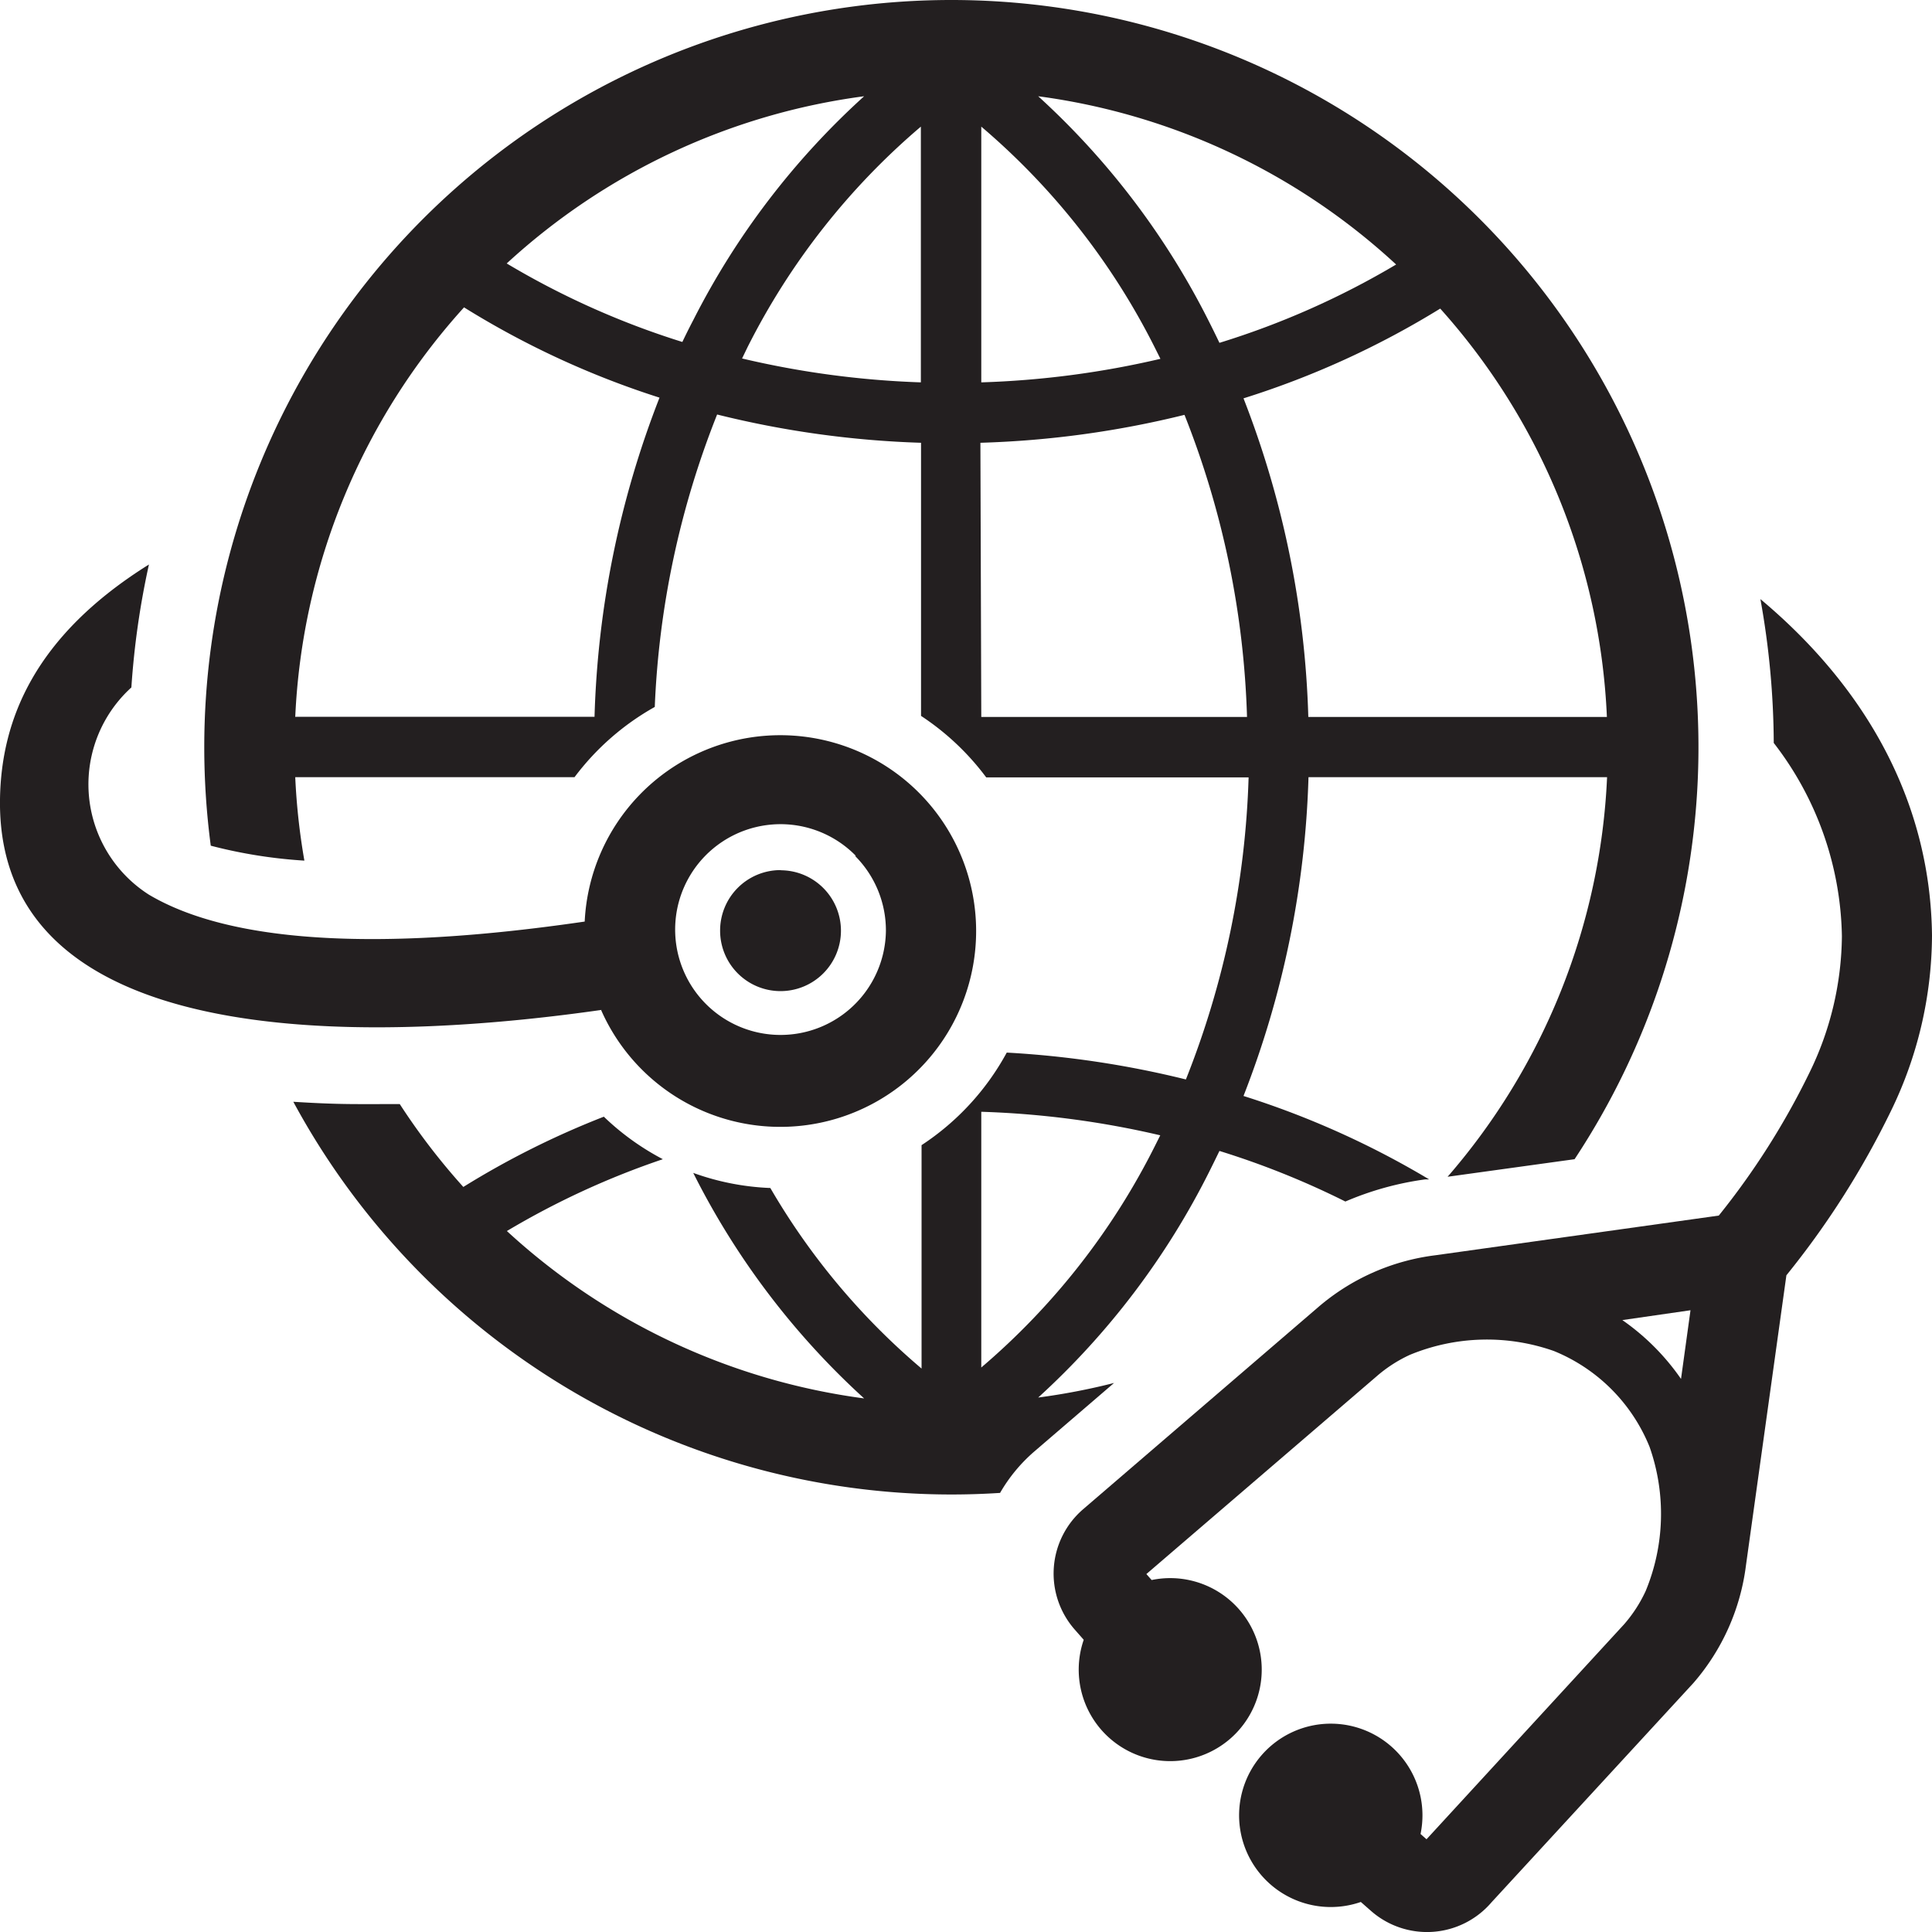 <svg id="Layer_1" data-name="Layer 1" xmlns="http://www.w3.org/2000/svg" viewBox="0 0 110 110"><defs><style>.cls-1{fill:#231f20;}</style></defs><title>globe</title><path class="cls-1" d="M55.87,21.77a51.75,51.75,0,0,0,10.2-1.34l-.34-.68A40.15,40.15,0,0,0,55.87,7.21ZM42.25,20.41a51.7,51.7,0,0,0,10.18,1.36V7.21a40.15,40.15,0,0,0-9.86,12.54ZM55.87,40.82H71a50.64,50.64,0,0,0-3.56-17.2,55,55,0,0,1-11.62,1.59ZM66.06,64.64a51.7,51.7,0,0,0-10.19-1.34V77.86A40.22,40.22,0,0,0,65.78,65.2ZM82,17.57A49.62,49.62,0,0,1,70.8,22.68a54.09,54.09,0,0,1,3.69,18.14h17A37.23,37.23,0,0,0,82,17.57ZM59.11,5.48A44.07,44.07,0,0,1,68.78,18.2q.33.65.65,1.32a46.52,46.52,0,0,0,10.06-4.46A37.25,37.25,0,0,0,59.11,5.48ZM28.85,15a46.51,46.51,0,0,0,10,4.47q.31-.65.64-1.28A44.07,44.07,0,0,1,49.2,5.48,37.26,37.26,0,0,0,28.85,15Zm-12,25.81h17a54.08,54.08,0,0,1,3.7-18.17,49.53,49.53,0,0,1-11.13-5.14A37.23,37.23,0,0,0,16.81,40.82ZM54.15,0a42.54,42.54,0,0,1,35.5,66l-7.23,1a37.23,37.23,0,0,0,9.08-22.75h-17A54.1,54.1,0,0,1,70.8,62.4a49.8,49.8,0,0,1,10.57,4.75l-.23,0a17.43,17.43,0,0,0-4.54,1.26,47.35,47.35,0,0,0-7.17-2.88q-.29.6-.59,1.2a44.05,44.05,0,0,1-9.73,12.84,37.3,37.3,0,0,0,4.32-.83l-4.55,3.91A9.13,9.13,0,0,0,56.94,85q-1.38.09-2.79.09A42.59,42.59,0,0,1,16.7,62.73c1.09.07,2.17.12,3.23.13s1.88,0,2.83,0a37.57,37.57,0,0,0,3.62,4.72,48.77,48.77,0,0,1,8-4A14.64,14.64,0,0,0,37.74,66a46.22,46.22,0,0,0-8.88,4.09,37.25,37.25,0,0,0,20.34,9.53,44.06,44.06,0,0,1-9.73-12.84l0,0a14.56,14.56,0,0,0,4.39.86,39.42,39.42,0,0,0,8.61,10.28V65.2a14.68,14.68,0,0,0,4.85-5.27,54.93,54.93,0,0,1,10.2,1.53,50.63,50.63,0,0,0,3.57-17.2H56.15a14.69,14.69,0,0,0-3.71-3.5V25.21a55.08,55.08,0,0,1-11.61-1.61,50.55,50.55,0,0,0-3.55,16.65,14.68,14.68,0,0,0-4.57,4H16.81A37.48,37.48,0,0,0,17.33,49,27.86,27.86,0,0,1,12,48.15a42.89,42.89,0,0,1-.37-5.61A42.54,42.54,0,0,1,54.15,0Z"/><path class="cls-1" d="M61.7,93.36l-.51-.58a4.83,4.83,0,0,1,.49-6.86L75,74.47a12.62,12.62,0,0,1,6.72-3l16.14-2.26A43,43,0,0,0,103,61.12a18,18,0,0,0,1.87-7.82,18.45,18.45,0,0,0-3.88-11,47.05,47.05,0,0,0-.76-8.19C106.55,39.4,109.92,46,110,53.26a23,23,0,0,1-2.34,10,48.71,48.71,0,0,1-5.95,9.35L99.41,89.11a12.61,12.61,0,0,1-3,6.72L84.92,108.31a4.83,4.83,0,0,1-6.86.49l-.58-.51a5.22,5.22,0,1,1,3.4-3.87l.34.3L92.47,92.48a7.91,7.91,0,0,0,1.23-1.9,11.48,11.48,0,0,0,.22-8.2,9.9,9.9,0,0,0-5.45-5.46,11.48,11.48,0,0,0-8.2.22,7.91,7.91,0,0,0-1.9,1.23L65.27,89.62l.3.34a5.21,5.21,0,1,1-3.87,3.41ZM96.25,74.6l-3.88.56a13.29,13.29,0,0,1,3.34,3.35Zm-62-17.1C23.76,59-.22,60.94,0,45.5c.07-4.56,2-9.31,8.48-13.36a46.84,46.84,0,0,0-1,7,7.45,7.45,0,0,0,1,11.8c6.21,3.68,17.88,2.54,24.81,1.53a11.15,11.15,0,1,1,.94,5.05Zm14.48-8.77A6,6,0,1,0,50.44,53,6,6,0,0,0,48.68,48.73Zm-4.25.82A3.44,3.44,0,1,1,41,53,3.44,3.44,0,0,1,44.43,49.54Z"/></svg>